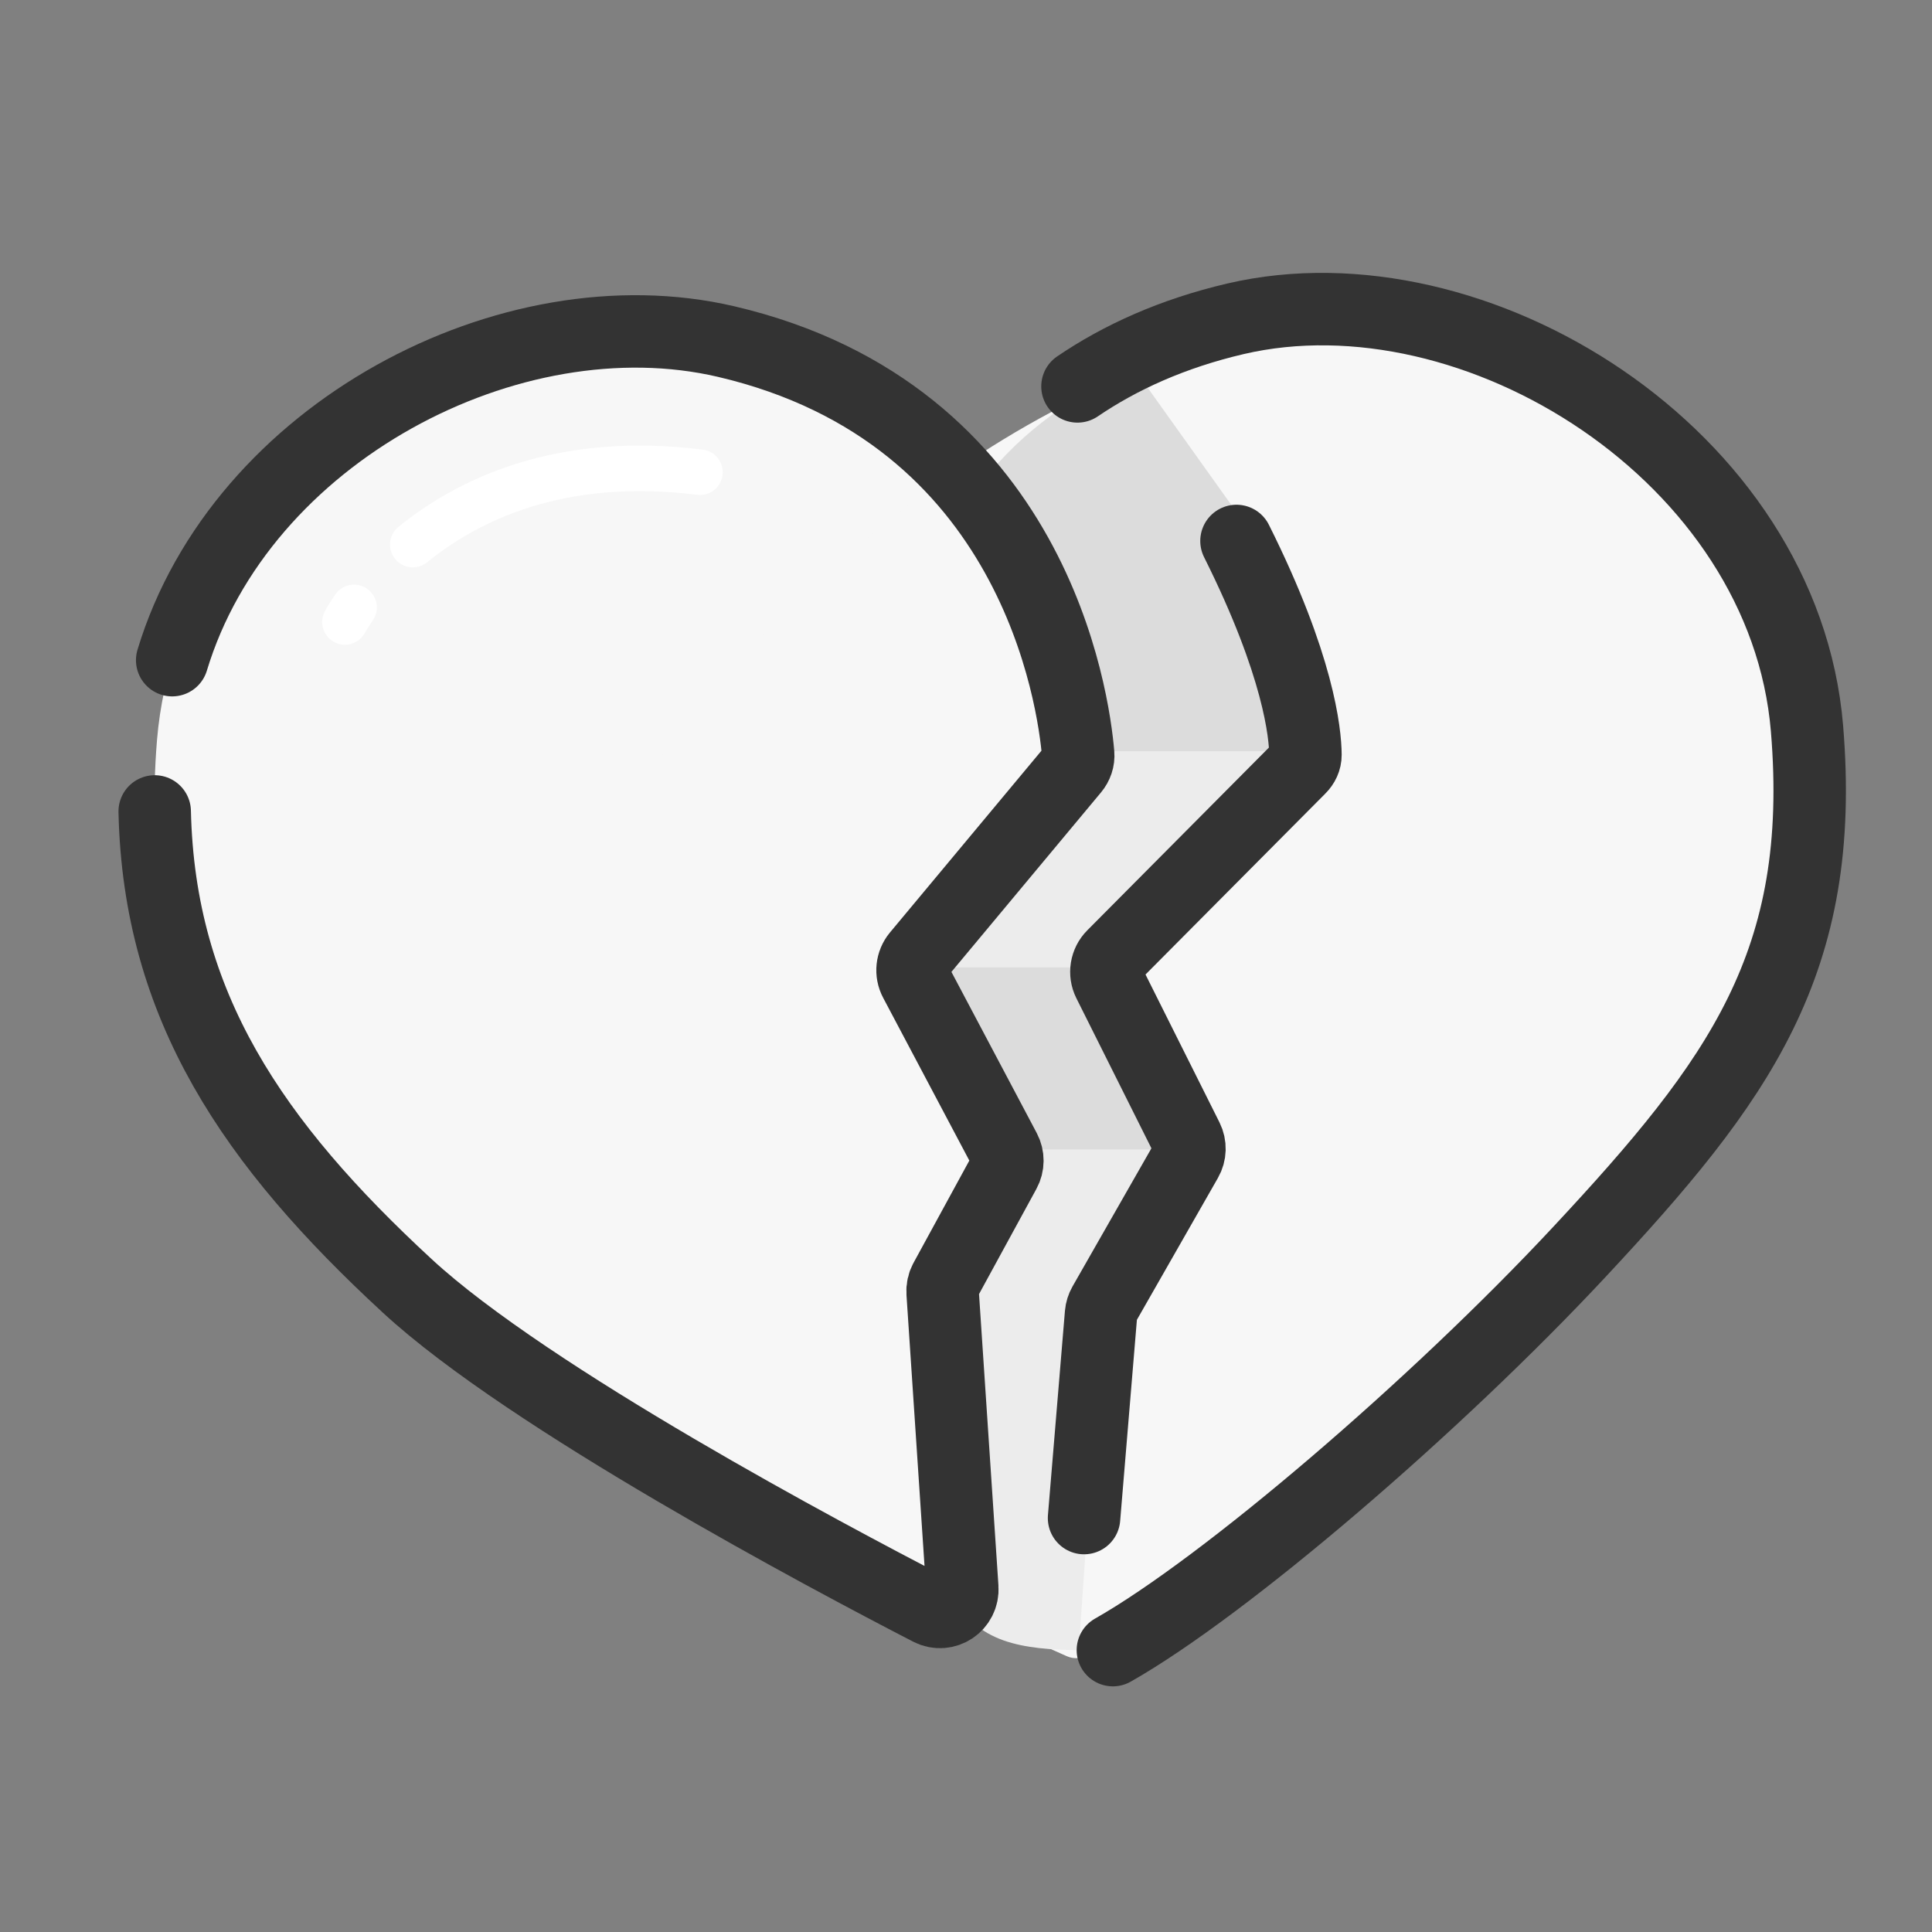 <svg width="40" height="40" viewBox="0 0 40 40" fill="none" xmlns="http://www.w3.org/2000/svg">
<rect x="0" y="0" width="40" height="40" fill="#808080" stroke="none"/>
<path d="M19.516 26.762L19.923 32.873C19.948 33.236 19.573 33.488 19.249 33.322C17.128 32.227 10.951 28.949 8.434 26.625C4.864 23.33 2.848 20.158 3.251 15.317C3.722 9.663 10.074 5.915 15.031 7.071C21.431 8.565 22.228 14.501 22.322 15.61C22.332 15.725 22.293 15.837 22.219 15.926L19.002 19.786C18.88 19.933 18.858 20.139 18.948 20.308L20.802 23.81C20.876 23.95 20.875 24.117 20.799 24.256L19.572 26.505C19.53 26.584 19.51 26.673 19.516 26.762Z" fill="#F7F7F7"/>
<path fill-rule="evenodd" clip-rule="evenodd" d="M8.844 11.641C9.902 10.78 11.685 9.9 14.434 10.244C14.692 10.277 14.927 10.093 14.96 9.835C14.992 9.577 14.809 9.341 14.55 9.309C11.52 8.93 9.485 9.905 8.249 10.909C8.047 11.073 8.017 11.37 8.181 11.572C8.345 11.774 8.642 11.805 8.844 11.641ZM7.718 12.843C7.866 12.629 7.812 12.335 7.598 12.188C7.384 12.04 7.091 12.093 6.943 12.307C6.872 12.41 6.819 12.494 6.783 12.554C6.765 12.584 6.752 12.608 6.742 12.626L6.73 12.647L6.726 12.654L6.725 12.656L6.725 12.657L6.724 12.658L6.724 12.658L6.724 12.658L7.141 12.877L6.724 12.658C6.603 12.888 6.692 13.173 6.922 13.294C7.152 13.415 7.437 13.327 7.558 13.097C7.558 13.097 7.558 13.097 7.558 13.096L7.558 13.096L7.558 13.097L7.558 13.096L7.564 13.086C7.569 13.076 7.579 13.06 7.592 13.038C7.618 12.994 7.66 12.927 7.718 12.843ZM7.558 13.096L7.558 13.096C7.558 13.096 7.558 13.096 7.559 13.096L7.558 13.096L7.558 13.096Z" fill="white"/>
<path d="M15.101 24.256L16.393 26.625L19.616 33.071C19.665 33.169 19.746 33.246 19.846 33.291L22.085 34.289C22.239 34.358 22.414 34.342 22.55 34.242C23.73 33.375 29.44 29.153 32.178 26.625C35.748 23.33 37.764 20.158 37.361 15.317C36.89 9.663 30.538 5.915 25.581 7.071C19.369 8.521 14.794 14.158 13.778 15.5C13.65 15.67 13.661 15.902 13.797 16.065L16.898 19.786C17.02 19.933 17.042 20.139 16.952 20.308L15.098 23.81C15.024 23.95 15.025 24.117 15.101 24.256Z" fill="#F7F7F7"/>
<path fill-rule="evenodd" clip-rule="evenodd" d="M23.414 7.543C21.875 8.455 21.088 8.993 20.214 10.134L21.627 12.726L22.334 15.553L18.8 20.029L20.685 23.798L19.507 26.625L19.742 32.986C20.155 34.027 21.215 34.153 22.334 34.164L22.805 27.332L24.69 23.563L22.805 20.029L27.281 15.553L26.104 11.312L23.414 7.543Z" fill="#ECECEC"/>
<path d="M22.805 20.029L24.69 23.798H20.685L18.8 20.029H22.805Z" fill="#DCDCDC"/>
<path d="M20.214 10.134C21.088 8.993 21.875 8.455 23.414 7.543L26.104 11.312L27.281 15.553H22.334L21.627 12.726L20.214 10.134Z" fill="#DCDCDC"/>
<path d="M3.565 13.668C4.989 8.957 10.574 6.032 15.03 7.071C21.431 8.565 22.228 14.501 22.322 15.61C22.332 15.725 22.293 15.837 22.219 15.926L19.002 19.786C18.88 19.933 18.858 20.139 18.948 20.308L20.802 23.81C20.876 23.95 20.875 24.117 20.799 24.256L19.572 26.505C19.529 26.584 19.51 26.673 19.516 26.762L19.923 32.873C19.948 33.236 19.573 33.488 19.249 33.322C17.128 32.227 10.951 28.949 8.434 26.625C5.242 23.679 3.292 20.831 3.203 16.8" stroke="#333333" stroke-width="1.5" stroke-linecap="round" stroke-linejoin="round"/>
<path d="M25.6 11.2C26.89 13.78 27.024 15.182 27.028 15.628C27.029 15.731 26.982 15.827 26.909 15.9L23.044 19.789C22.901 19.932 22.866 20.151 22.956 20.332L24.577 23.573C24.647 23.714 24.643 23.88 24.564 24.017L22.857 27.006C22.823 27.066 22.802 27.132 22.796 27.201L22.444 31.43" stroke="#333333" stroke-width="1.5" stroke-linecap="round" stroke-linejoin="round"/>
<path d="M23.041 34.164C25.363 32.847 29.723 29.111 32.7 25.919C36.013 22.366 37.815 19.923 37.412 15.082C36.941 9.427 30.538 5.444 25.581 6.6C24.268 6.907 23.191 7.4 22.308 8" stroke="#333333" stroke-width="1.5" stroke-linecap="round" stroke-linejoin="round"/>
</svg>
